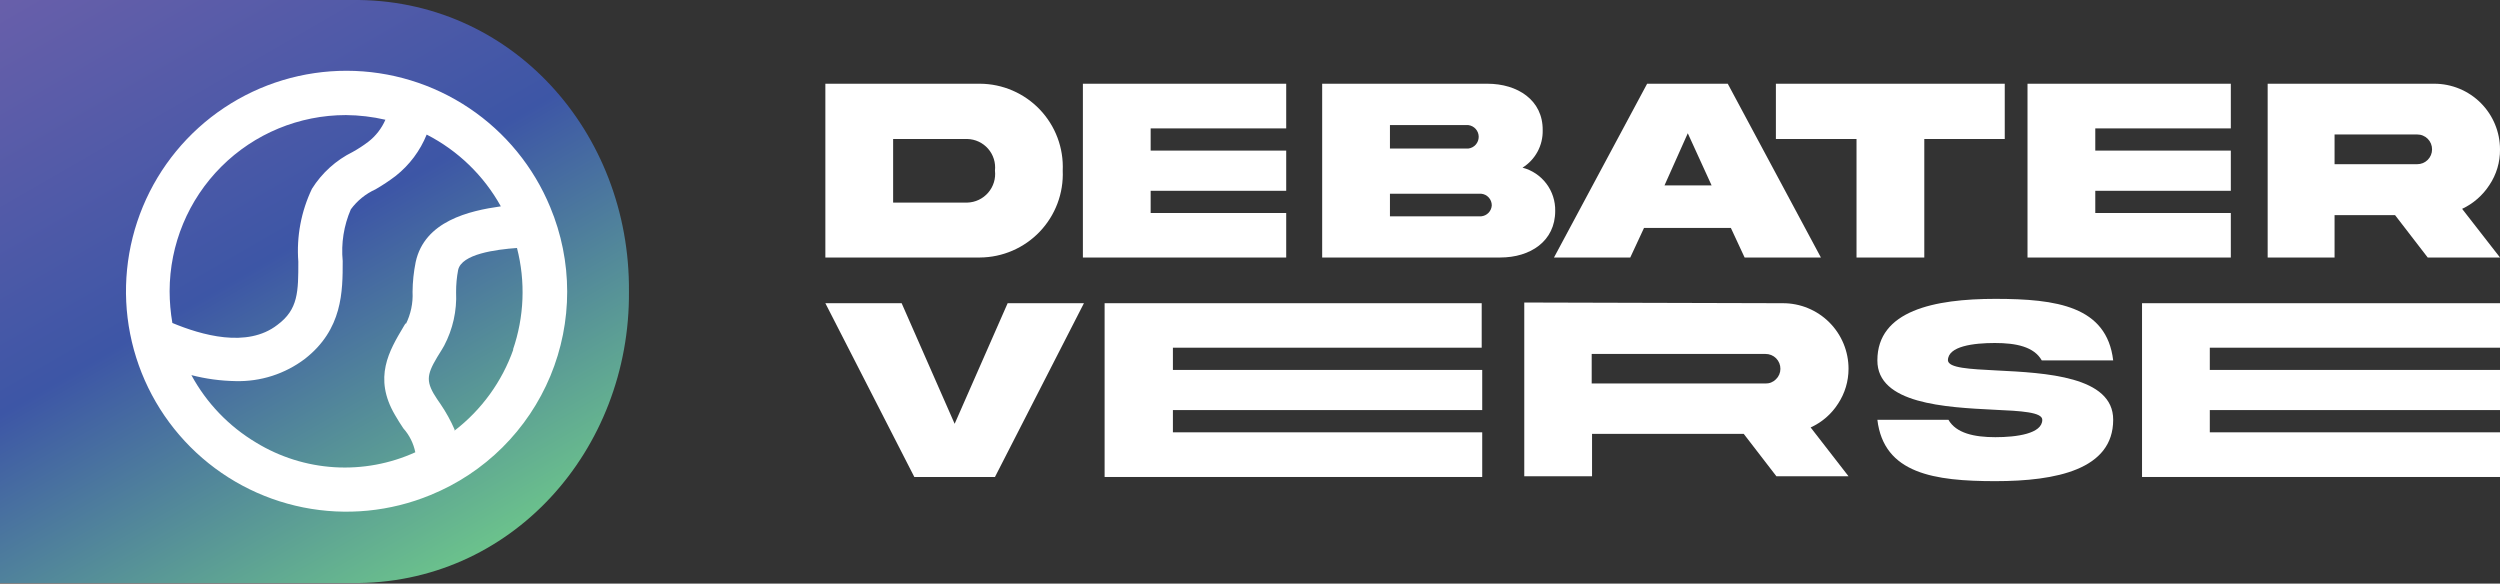 <?xml version="1.0" encoding="UTF-8"?>
<svg width="694" height="162" viewBox="0 0 694 162" fill="none">
    <rect x="0" y="0" width="694" height="162" fill="#333333" stroke="none"/>
    <g clip-path="url(#clip0_293_43)">
    <path d="M174.596 80.923C174.961 124.854 141.955 162.443 97.525 161.845H0V0H97.525C141.955 -0.597 174.961 36.726 174.596 80.923Z" fill="url(#paint0_linear_293_43)"></path>
    <path d="M152.746 57.513C148.131 46.322 140.3 36.751 130.244 30.011C120.189 23.271 108.36 19.665 96.254 19.648C84.149 19.631 72.31 23.205 62.236 29.918C52.162 36.63 44.305 46.18 39.659 57.358C35.013 68.537 33.786 80.842 36.135 92.718C38.483 104.593 44.301 115.506 52.852 124.075C61.403 132.644 72.303 138.484 84.174 140.857C96.044 143.23 108.352 142.029 119.54 137.406C126.987 134.367 133.759 129.884 139.465 124.215C145.17 118.546 149.697 111.804 152.784 104.376C155.871 96.949 157.457 88.984 157.45 80.941C157.444 72.898 155.845 64.936 152.746 57.513V57.347V57.513ZM47.849 89.657C47.346 86.739 47.091 83.784 47.085 80.824C47.103 67.854 52.267 55.422 61.445 46.257C70.622 37.093 83.061 31.945 96.031 31.945C99.719 31.977 103.394 32.411 106.989 33.24C105.942 35.66 104.296 37.774 102.207 39.383C100.846 40.412 99.415 41.344 97.923 42.172C93.276 44.469 89.356 48.009 86.6 52.4C83.59 58.693 82.285 65.666 82.815 72.622C82.815 80.924 82.815 85.904 77.004 90.188C68.603 96.729 55.819 92.977 47.849 89.657ZM112.634 89.657L112.003 90.719C108.051 97.36 103.568 104.832 109.645 115.192C110.376 116.487 111.172 117.715 111.969 118.911C113.648 120.789 114.794 123.082 115.29 125.552C108.263 128.745 100.561 130.169 92.857 129.7C85.153 129.231 77.681 126.884 71.093 122.862C63.53 118.348 57.324 111.879 53.129 104.134C57.134 105.168 61.246 105.725 65.382 105.795C72.317 105.985 79.11 103.806 84.641 99.618C95.134 91.416 95.134 80.89 95.134 72.456C94.663 67.56 95.44 62.625 97.392 58.111C99.159 55.707 101.515 53.797 104.232 52.566C106.191 51.435 108.077 50.182 109.877 48.813C113.679 45.803 116.632 41.855 118.445 37.358C127.132 41.808 134.299 48.744 139.032 57.281C130.266 58.51 117.847 61.365 115.39 72.755C114.838 75.477 114.549 78.246 114.526 81.023C114.687 84.136 114.034 87.237 112.634 90.022V89.657ZM142.519 96.962C139.374 105.912 133.699 113.756 126.181 119.542V119.21C125.115 116.772 123.826 114.437 122.33 112.236C121.665 111.273 120.968 110.277 120.37 109.248C117.98 105.064 118.843 103.105 122.695 96.995L123.293 95.966C125.708 91.392 126.855 86.256 126.613 81.09C126.602 79.028 126.791 76.971 127.178 74.946C128.141 70.497 137.637 69.268 143.515 68.837C145.919 78.163 145.527 87.99 142.386 97.095L142.519 96.962Z" fill="white"></path>
    </g>
    <g clip-path="url(#clip1_293_43)">
    <path d="M272.052 23.244C275.162 23.26 278.236 23.904 281.09 25.137C283.945 26.37 286.522 28.166 288.665 30.418C290.809 32.67 292.477 35.332 293.568 38.243C294.659 41.155 295.151 44.257 295.014 47.364C295.144 50.468 294.647 53.567 293.554 56.476C292.46 59.385 290.793 62.044 288.65 64.294C286.507 66.545 283.934 68.341 281.082 69.576C278.231 70.811 275.16 71.46 272.052 71.483H229.12V23.244H272.052ZM268.531 38.584H247.933V56.239H268.531C269.634 56.207 270.717 55.945 271.713 55.471C272.709 54.998 273.596 54.322 274.317 53.488C275.039 52.653 275.578 51.678 275.903 50.623C276.227 49.569 276.329 48.459 276.201 47.364C276.322 46.274 276.215 45.171 275.887 44.126C275.559 43.08 275.017 42.113 274.296 41.288C273.575 40.462 272.69 39.796 271.697 39.33C270.705 38.865 269.627 38.611 268.531 38.584Z" fill="white"></path>
    <path d="M300.61 23.244H357.05V35.642H319.423V41.816H357.05V52.959H319.423V59.134H357.05V71.483H300.61V23.244Z" fill="white"></path>
    <path d="M431.724 58.555C431.724 66.997 424.778 71.483 416.48 71.483H367.035V23.244H412.911C421.256 23.244 428.347 27.779 428.251 36.172C428.297 38.238 427.806 40.28 426.825 42.098C425.844 43.916 424.407 45.448 422.655 46.544C425.296 47.236 427.627 48.798 429.272 50.977C430.917 53.156 431.781 55.825 431.724 58.555ZM385.849 34.725V41.237H407.604C408.4 41.14 409.132 40.756 409.663 40.156C410.194 39.556 410.488 38.782 410.488 37.981C410.488 37.18 410.194 36.407 409.663 35.807C409.132 35.207 408.4 34.822 407.604 34.725H385.849ZM411.174 60.051C411.948 59.982 412.671 59.637 413.212 59.079C413.752 58.521 414.073 57.787 414.117 57.011C414.12 56.202 413.819 55.421 413.275 54.823C412.73 54.224 411.98 53.852 411.174 53.779H385.849V60.051H411.174Z" fill="white"></path>
    <path d="M457.242 23.244H479.625L505.481 71.483H484.304L480.493 63.283H456.374L452.563 71.483H431.386L457.242 23.244ZM462.066 51.464H475.139L468.53 36.992L462.066 51.464Z" fill="white"></path>
    <path d="M515.371 71.483V38.584H492.988V23.244H556.519V38.584H534.184V71.483H515.371Z" fill="white"></path>
    <path d="M562.837 23.244H619.277V35.642H581.651V41.816H619.277V52.959H581.651V59.134H619.277V71.483H562.837V23.244Z" fill="white"></path>
    <path d="M675.765 23.244C680.602 23.244 685.24 25.165 688.659 28.585C692.079 32.005 694 36.642 694 41.478C694.043 44.997 693.017 48.445 691.057 51.367C689.2 54.235 686.576 56.524 683.484 57.976L694 71.483H673.932L664.863 59.713H648.076V71.483H629.504V23.244H675.765ZM648.076 37.33V45.579H670.99C671.532 45.585 672.071 45.484 672.574 45.281C673.077 45.078 673.535 44.776 673.92 44.395C674.306 44.014 674.613 43.559 674.822 43.059C675.031 42.558 675.138 42.021 675.138 41.478C675.145 40.932 675.042 40.39 674.836 39.883C674.63 39.377 674.324 38.917 673.938 38.531C673.551 38.144 673.091 37.839 672.585 37.633C672.079 37.426 671.536 37.324 670.99 37.33H648.076Z" fill="white"></path>
    <path d="M265.01 117.648L279.722 84.17H300.899L276.201 132.41H253.818L229.12 84.17H250.297L265.01 117.648Z" fill="white"></path>
    <path d="M306.64 84.17H411.319V96.52H325.598V102.694H411.464V113.837H325.598V120.012H411.464V132.41H306.64V84.17Z" fill="white"></path>
    <path d="M494.917 84.171C497.313 84.164 499.687 84.631 501.903 85.546C504.118 86.46 506.13 87.802 507.825 89.497C509.519 91.192 510.862 93.204 511.776 95.419C512.691 97.635 513.158 100.009 513.152 102.405C513.15 105.834 512.143 109.188 510.257 112.053C508.409 114.946 505.762 117.242 502.635 118.661L513.152 132.217H493.132L484.063 120.446H441.951V132.217H423.137V83.978L494.917 84.171ZM441.854 98.256V106.457H490.093C490.629 106.473 491.163 106.378 491.661 106.179C492.159 105.98 492.61 105.681 492.988 105.299C493.382 104.927 493.696 104.478 493.912 103.981C494.127 103.483 494.24 102.947 494.242 102.405C494.248 101.858 494.145 101.316 493.939 100.81C493.733 100.303 493.428 99.844 493.041 99.457C492.655 99.07 492.195 98.765 491.688 98.559C491.182 98.353 490.64 98.25 490.093 98.256H441.854Z" fill="white"></path>
    <path d="M554.299 102.839C567.758 103.514 586.668 104.431 586.62 116.539C586.62 130.335 570.845 133.567 553.914 133.567C536.982 133.567 522.944 131.493 521.159 116.539H540.889C543.011 120.253 548.028 121.362 553.914 121.362C559.799 121.362 566.938 120.398 566.938 116.539C566.938 114.416 561.101 114.078 553.528 113.741C540.021 113.065 521.111 112.101 521.159 100.041C521.159 86.244 536.933 82.964 553.914 82.964C570.894 82.964 584.835 84.99 586.62 100.041H566.793C564.623 96.23 559.654 95.217 553.769 95.217C547.884 95.217 540.744 96.085 540.744 100.041C540.889 102.163 546.726 102.453 554.299 102.839Z" fill="white"></path>
    <path d="M594.628 84.17H694V96.52H613.441V102.694H694V113.837H613.441V120.012H694V132.41H594.628V84.17Z" fill="white"></path>
    </g>
    <defs>
    <linearGradient id="paint0_linear_293_43" x1="18.031" y1="-10.426" x2="117.714" y2="162.244" gradientUnits="userSpaceOnUse">
    <stop stop-color="#685FAA"></stop>
    <stop offset="0.5" stop-color="#3D56A6"></stop>
    <stop offset="1" stop-color="#6BC28C"></stop>
    </linearGradient>
    <clipPath id="clip0_293_43">
    <rect width="174.596" height="161.845" fill="white"></rect>
    </clipPath>
    <clipPath id="clip1_293_43">
    <rect width="464.88" height="110.323" fill="white" transform="translate(229.12 23.244)"></rect>
    </clipPath>
    </defs>
    </svg>